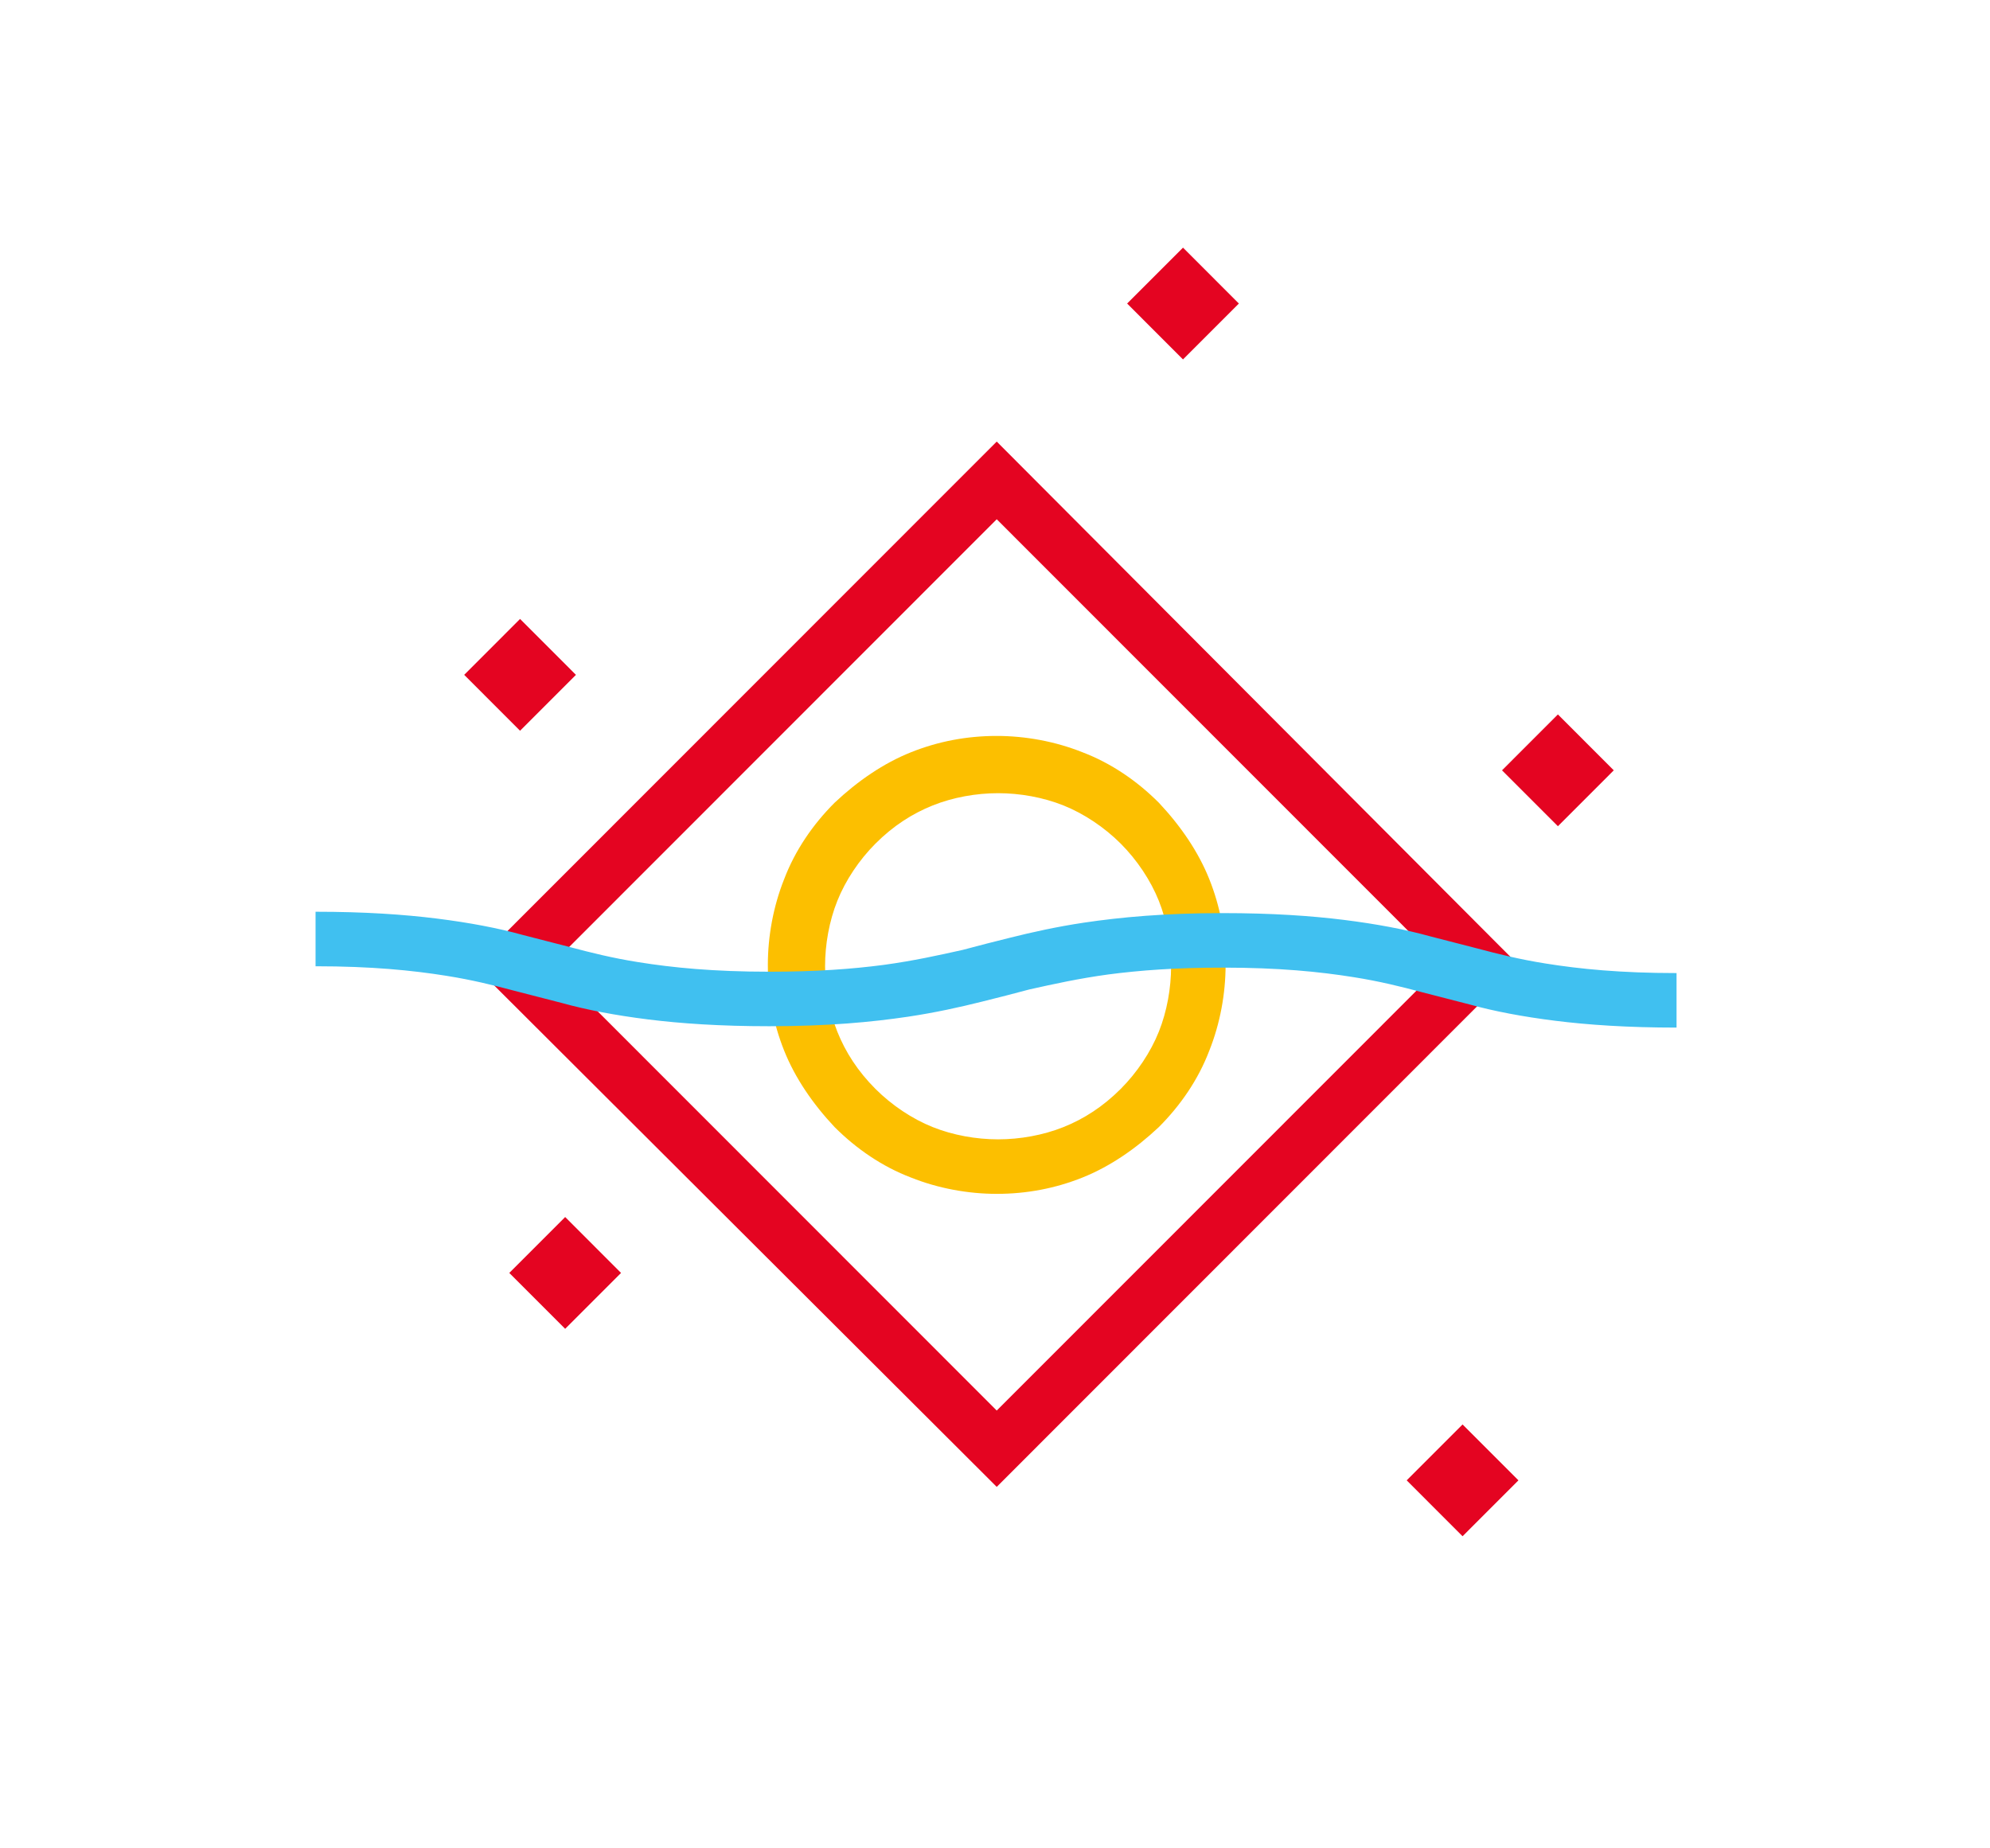 <svg width="295" height="274" viewBox="0 0 295 274" fill="none" xmlns="http://www.w3.org/2000/svg"><path d="M219.452 143.062l-2.828-2.829-68.867 68.904-66.04-66.075 66.04-66.075 68.867 68.904 2.828-2.829-2.828-2.829 2.828 2.829 2.827-2.829-74.522-74.764-77.551 77.593 77.551 77.391 77.349-77.391-2.827-2.829-2.827 2.829z" fill="#E40421"/><path d="M168.961 164.279l-2.827-2.829c-2.626 2.627-5.453 4.445-8.482 5.658-3.03 1.212-6.463 1.818-9.694 1.818-3.232 0-6.665-.606-9.694-1.818-3.03-1.213-6.059-3.233-8.482-5.658-2.626-2.627-4.443-5.456-5.655-8.487-1.212-3.031-1.818-6.466-1.818-9.699 0-3.233.606-6.668 1.818-9.699 1.212-3.031 3.231-6.062 5.655-8.487 2.625-2.627 5.452-4.445 8.482-5.658 3.029-1.212 6.462-1.818 9.694-1.818 3.231 0 6.664.606 9.694 1.818 3.029 1.213 6.058 3.233 8.482 5.658 2.423 2.425 4.443 5.456 5.655 8.487 1.211 3.031 1.817 6.466 1.817 9.699 0 3.233-.606 6.668-1.817 9.699-1.212 3.031-3.232 6.062-5.655 8.487l2.827 2.829 2.828 2.829c3.231-3.233 5.856-7.073 7.472-11.316 1.616-4.041 2.423-8.487 2.423-12.73 0-4.446-.807-8.689-2.423-12.73s-4.241-7.881-7.472-11.316c-3.232-3.233-7.069-5.86-11.31-7.476-4.039-1.617-8.482-2.425-12.723-2.425-4.443 0-8.684.808-12.723 2.425-4.04 1.616-7.877 4.243-11.31 7.476-3.231 3.233-5.857 7.072-7.472 11.316-1.616 4.041-2.424 8.487-2.424 12.73 0 4.445.808 8.689 2.424 12.73 1.615 4.041 4.241 7.881 7.472 11.316 3.231 3.233 7.068 5.859 11.31 7.476 4.039 1.617 8.482 2.425 12.723 2.425 4.443 0 8.684-.808 12.723-2.425 4.039-1.617 7.876-4.243 11.31-7.476l-2.828-2.829z" fill="#FCBF00"/><path d="M46.779 143.264c8.28 0 14.339.606 19.388 1.414 3.837.607 7.068 1.415 10.098 2.223 2.423.606 4.645 1.213 7.068 1.819 3.635 1.01 7.877 1.818 12.723 2.425 4.847.606 10.704 1.01 17.975 1.01 8.684 0 15.146-.606 20.599-1.415 4.039-.606 7.674-1.414 10.906-2.222 2.423-.607 4.847-1.213 7.068-1.819 3.635-.808 7.271-1.616 11.714-2.223 4.645-.606 9.896-1.01 16.964-1.01 8.28 0 14.339.606 19.388 1.415 3.837.606 7.068 1.414 10.098 2.222 2.423.606 4.645 1.213 7.068 1.819 3.635 1.01 7.877 1.818 12.724 2.425 4.846.606 10.703 1.01 17.974 1.01v-8.083c-8.281 0-14.339-.606-19.388-1.414-3.837-.606-7.069-1.415-10.098-2.223-2.423-.606-4.645-1.212-7.068-1.818-3.636-1.011-7.877-1.819-12.724-2.425-4.847-.606-10.703-1.011-17.974-1.011-8.684 0-15.147.607-20.599 1.415-4.04.606-7.675 1.414-10.906 2.223-2.424.606-4.847 1.212-7.069 1.818-3.635.808-7.27 1.617-11.713 2.223-4.645.606-9.896 1.01-16.964 1.01-8.281 0-14.34-.606-19.388-1.414-3.837-.606-7.069-1.415-10.098-2.223-2.424-.606-4.645-1.212-7.069-1.819-3.635-1.01-7.876-1.818-12.723-2.424-4.847-.606-10.703-1.011-17.974-1.011v8.083z" fill="#40C0F0"/><path d="M83.781 180.445l-8.282 8.287 8.282 8.287 8.283-8.287-8.282-8.287zm147.164-74.519l-8.283 8.287 8.283 8.287 8.283-8.287-8.283-8.287zM175.37 36.717l-8.283 8.286 8.281 8.288 8.284-8.286-8.282-8.288zM77.095 91.77l-8.283 8.287 8.283 8.287 8.282-8.287-8.282-8.287zm139.717 119.429l-8.283 8.287 8.283 8.287 8.283-8.287-8.283-8.287z" fill="#E40421"/></svg>